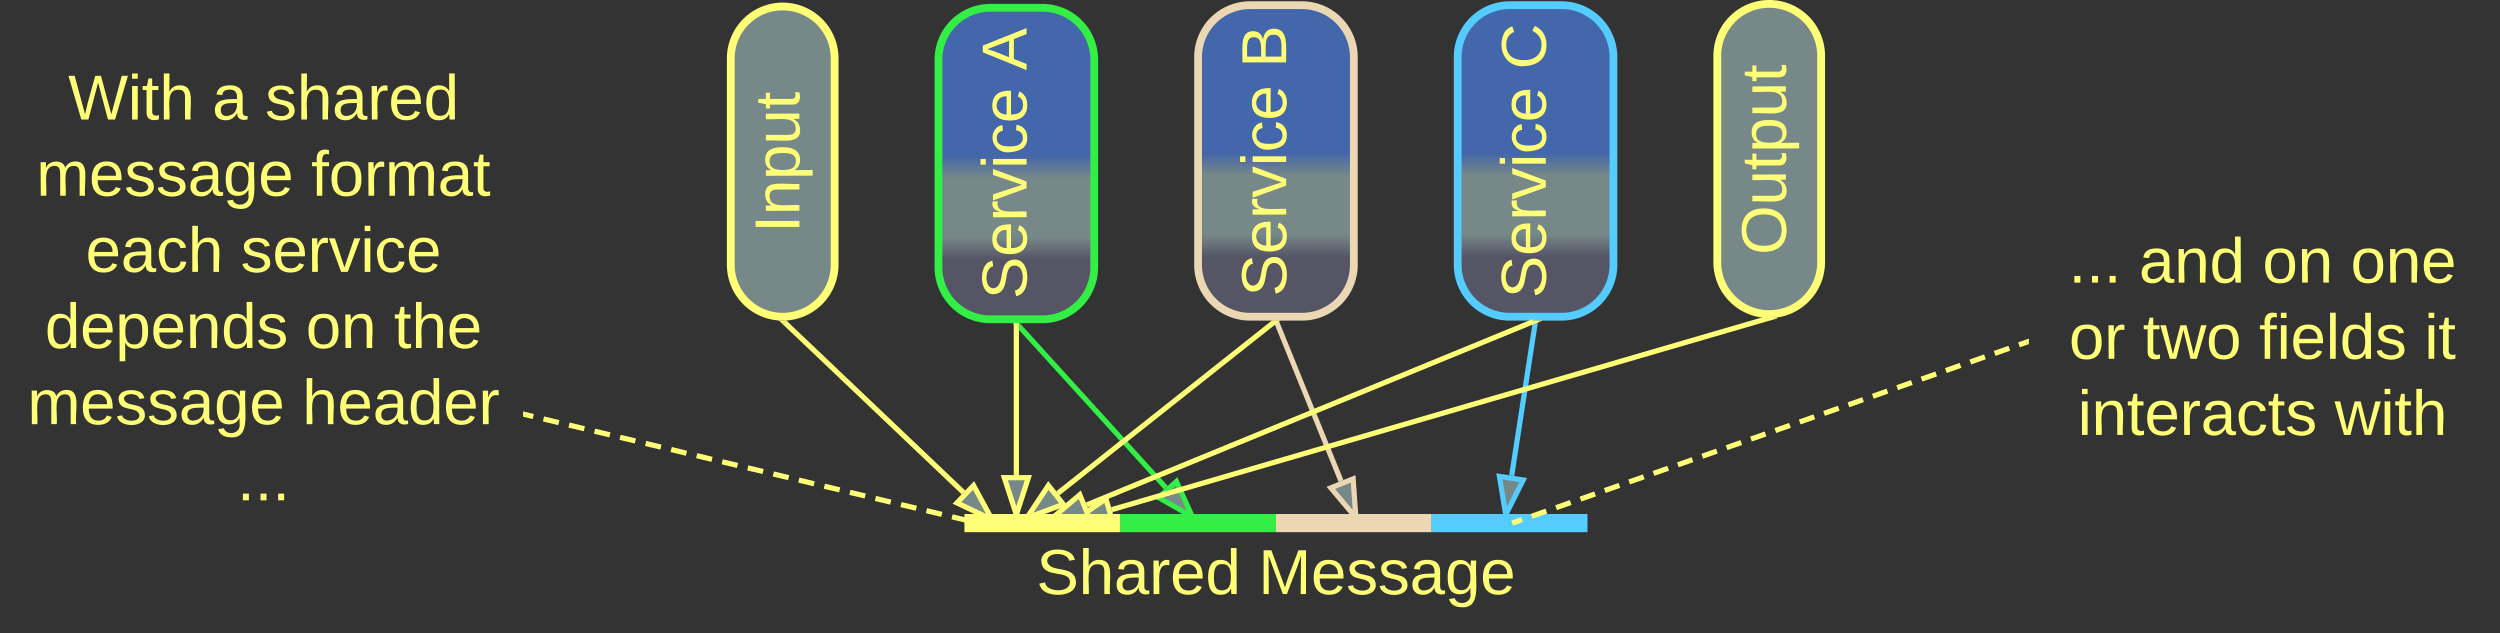 <svg xmlns="http://www.w3.org/2000/svg" xmlns:xlink="http://www.w3.org/1999/xlink" xmlns:lucid="lucid" width="963" height="243.91"><rect width="100%" height="100%" fill="#333333" stroke="none"/><g transform="translate(-158.5 -638.5)" lucid:page-tab-id="0_0"><path d="M520 661.5a20 20 0 0 1 20-20h20a20 20 0 0 1 20 20v80a20 20 0 0 1-20 20h-20a20 20 0 0 1-20-20z" stroke="#3e4" stroke-width="3" fill="url(#a)"/><use xlink:href="#b" transform="matrix(-1.8369701987210297e-16,-1,1,-1.8369701987210297e-16,525,756.497) translate(2.784 28.931)"/><use xlink:href="#c" transform="matrix(-1.8369701987210297e-16,-1,1,-1.8369701987210297e-16,525,756.497) translate(90.92 28.931)"/><path d="M620 660.5a20 20 0 0 1 20-20h20a20 20 0 0 1 20 20v80a20 20 0 0 1-20 20h-20a20 20 0 0 1-20-20z" stroke="#ebd7b3" stroke-width="3" fill="url(#d)"/><use xlink:href="#b" transform="matrix(-1.8369701987210297e-16,-1,1,-1.8369701987210297e-16,625,755.497) translate(2.784 28.931)"/><use xlink:href="#e" transform="matrix(-1.8369701987210297e-16,-1,1,-1.8369701987210297e-16,625,755.497) translate(90.92 28.931)"/><path d="M720 660.5a20 20 0 0 1 20-20h20a20 20 0 0 1 20 20v80a20 20 0 0 1-20 20h-20a20 20 0 0 1-20-20z" stroke="#5cf" stroke-width="3" fill="url(#f)"/><use xlink:href="#b" transform="matrix(-1.8369701987210297e-16,-1,1,-1.8369701987210297e-16,725,755.497) translate(2.139 28.931)"/><use xlink:href="#g" transform="matrix(-1.8369701987210297e-16,-1,1,-1.8369701987210297e-16,725,755.497) translate(90.275 28.931)"/><path d="M550.67 763.74l56.88 62.57" stroke="#3e4" stroke-width="2" fill="none"/><path d="M551.4 763.1l-1.43 1.3-1.3-1.4h2.65z" stroke="#3e4" stroke-width=".05" fill="#3e4"/><path d="M617.82 837.6l-13.02-7.43 6.86-6.24z" stroke="#3e4" stroke-width="2" fill="#788"/><path d="M650.38 762.92l24.67 60.84" stroke="#ebd7b3" stroke-width="2" fill="none"/><path d="M651.3 762.58l-1.82.73-.53-1.3h2.1z" stroke="#ebd7b3" stroke-width=".05" fill="#ebd7b3"/><path d="M680.78 837.9l-9.65-11.47 8.6-3.48z" stroke="#ebd7b3" stroke-width="2" fill="#788"/><path d="M749.85 763l-9.04 58.7" stroke="#5cf" stroke-width="2" fill="none"/><path d="M750.8 763.16l-1.92-.3.13-.86h2z" stroke="#5cf" stroke-width=".05" fill="#5cf"/><path d="M738.5 836.8l-2.42-14.8 9.16 1.4z" stroke="#5cf" stroke-width="2" fill="#788"/><path d="M160 666a6 6 0 0 1 6-6h188a6 6 0 0 1 6 6v168a6 6 0 0 1-6 6H166a6 6 0 0 1-6-6z" stroke="#ff7" stroke-opacity="0" stroke-width="3" fill="#788" fill-opacity="0"/><use xlink:href="#h" transform="matrix(1,0,0,1,165,665) translate(19.731 19.556)"/><use xlink:href="#i" transform="matrix(1,0,0,1,165,665) translate(75.275 19.556)"/><use xlink:href="#j" transform="matrix(1,0,0,1,165,665) translate(95.645 19.556)"/><use xlink:href="#k" transform="matrix(1,0,0,1,165,665) translate(7.509 48.889)"/><use xlink:href="#l" transform="matrix(1,0,0,1,165,665) translate(113.367 48.889)"/><use xlink:href="#m" transform="matrix(1,0,0,1,165,665) translate(26.488 78.222)"/><use xlink:href="#n" transform="matrix(1,0,0,1,165,665) translate(86.241 78.222)"/><use xlink:href="#o" transform="matrix(1,0,0,1,165,665) translate(10.802 107.556)"/><use xlink:href="#p" transform="matrix(1,0,0,1,165,665) translate(111.296 107.556)"/><use xlink:href="#q" transform="matrix(1,0,0,1,165,665) translate(145.247 107.556)"/><use xlink:href="#k" transform="matrix(1,0,0,1,165,665) translate(4.08 136.889)"/><use xlink:href="#r" transform="matrix(1,0,0,1,165,665) translate(109.938 136.889)"/><use xlink:href="#s" transform="matrix(1,0,0,1,165,665) translate(84.815 166.222)"/><path d="M440 661a20 20 0 0 1 20-20 20 20 0 0 1 20 20v79.5a20 20 0 0 1-20 20 20 20 0 0 1-20-20z" stroke="#ff7" stroke-width="3" fill="#788"/><use xlink:href="#t" transform="matrix(-1.8369701987210297e-16,-1,1,-1.8369701987210297e-16,445,755.497) translate(27.345 21.431)"/><path d="M820 660a20 20 0 0 1 20-20 20 20 0 0 1 20 20v79.5a20 20 0 0 1-20 20 20 20 0 0 1-20-20z" stroke="#ff7" stroke-width="3" fill="#788"/><use xlink:href="#u" transform="matrix(-1.8369701987210297e-16,-1,1,-1.8369701987210297e-16,825,754.5) translate(17.838 21.431)"/><path d="M839.04 761.28l-252.28 73.54" stroke="#ff7" stroke-width="2" fill="none"/><path d="M843.15 761.1l-3.86 1.13-.4-1.3 1.1.08 3.05-.24z" stroke="#ff7" stroke-width=".05" fill="#ff7"/><path d="M572.1 839.1l12.4-8.45 2.6 8.9z" stroke="#ff7" stroke-width="2" fill="#788"/><path d="M360.97 798.23l2.95.7m3.94.95l5.9 1.42m3.93.94l5.9 1.42m3.93.94l5.9 1.4m3.94.96l5.9 1.4m3.93.96l5.9 1.4m3.94.95l5.9 1.42m3.94.93l5.9 1.42m3.93.94l5.9 1.4m3.95.95l5.9 1.4m3.94.95l5.9 1.42m3.92.94l5.9 1.42m3.94.94l5.9 1.4m3.94.96l5.9 1.4m3.93.96l5.9 1.4m3.94.95l5.9 1.4m3.93.95l5.9 1.42m3.94.94l5.9 1.42m3.94.95l2.95.7" stroke="#ff7" stroke-width="2" fill="none"/><path d="M361.23 797.3l-.46 1.9-.77-.2v-2zM542.14 840.66l-.05.25h-4.15l.28-1.18z" stroke="#ff7" stroke-width=".05" fill="#ff7"/><path d="M749.08 762.38l-171.96 70.6" stroke="#ff7" stroke-width="2" fill="none"/><path d="M749.42 763.3l-.53-1.3h3.67z" stroke="#ff7" stroke-width=".05" fill="#ff7"/><path d="M563 838.77l11.43-9.7 3.52 8.57z" stroke="#ff7" stroke-width="2" fill="#788"/><path d="M649.22 762.62L566 828.52" stroke="#ff7" stroke-width="2" fill="none"/><path d="M649.8 763.4l-1.1-1.4h2.87z" stroke="#ff7" stroke-width=".05" fill="#ff7"/><path d="M554.04 838l8.3-12.5 5.76 7.27z" stroke="#ff7" stroke-width="2" fill="#788"/><path d="M550 764v57.5" stroke="#ff7" stroke-width="2" fill="none"/><path d="M550.98 764.02H549V763H551z" stroke="#ff7" stroke-width=".05" fill="#ff7"/><path d="M550 836.76l-4.63-14.26h9.26z" stroke="#ff7" stroke-width="2" fill="#788"/><path d="M460.73 762.7l68.86 65.46" stroke="#ff7" stroke-width="2" fill="none"/><path d="M460 762l1.3-.1.12.1-1.35 1.4-1.6-1.52z" stroke="#ff7" stroke-width=".05" fill="#ff7"/><path d="M540.65 838.68l-13.53-6.47 6.4-6.7z" stroke="#ff7" stroke-width="2" fill="#788"/><path d="M530 846.9a6 6 0 0 1 6-6h228a6 6 0 0 1 6 6v28a6 6 0 0 1-6 6H536a6 6 0 0 1-6-6z" stroke="#ff7" stroke-opacity="0" stroke-width="3" fill="#788" fill-opacity="0"/><use xlink:href="#v" transform="matrix(1,0,0,1,535,845.907) translate(22.722 21.431)"/><use xlink:href="#w" transform="matrix(1,0,0,1,535,845.907) translate(108.21 21.431)"/><path d="M593.5 840h53M593.6 840H590M646.4 840h3.6" stroke="#3e4" stroke-width="7" fill="none"/><path d="M653.5 840h53M653.6 840H650M706.4 840h3.6" stroke="#ebd7b3" stroke-width="7" fill="none"/><path d="M713.5 840h53M713.6 840H710M766.4 840h3.6" stroke="#5cf" stroke-width="7" fill="none"/><path d="M533.5 840h53M533.6 840H530M586.4 840h3.6" stroke="#ff7" stroke-width="7" fill="none"/><path d="M940 726a6 6 0 0 1 6-6h168a6 6 0 0 1 6 6v88a6 6 0 0 1-6 6H946a6 6 0 0 1-6-6z" stroke="#ff7" stroke-opacity="0" stroke-width="3" fill="#788" fill-opacity="0"/><g><use xlink:href="#x" transform="matrix(1,0,0,1,945,725) translate(10.309 22.368)"/><use xlink:href="#y" transform="matrix(1,0,0,1,945,725) translate(37.469 22.368)"/><use xlink:href="#p" transform="matrix(1,0,0,1,945,725) translate(85 22.368)"/><use xlink:href="#z" transform="matrix(1,0,0,1,945,725) translate(118.951 22.368)"/><use xlink:href="#A" transform="matrix(1,0,0,1,945,725) translate(10.478 51.701)"/><use xlink:href="#B" transform="matrix(1,0,0,1,945,725) translate(38.929 51.701)"/><use xlink:href="#C" transform="matrix(1,0,0,1,945,725) translate(83.676 51.701)"/><use xlink:href="#D" transform="matrix(1,0,0,1,945,725) translate(147.367 51.701)"/><use xlink:href="#E" transform="matrix(1,0,0,1,945,725) translate(13.84 81.035)"/><use xlink:href="#F" transform="matrix(1,0,0,1,945,725) translate(112.84 81.035)"/></g><path d="M741.94 839.67l2.82-1m3.75-1.3l5.65-2m3.75-1.32l5.63-1.98m3.76-1.32l5.62-1.98m3.75-1.32l5.63-1.98m3.76-1.32l5.63-1.98m3.75-1.32l5.63-1.98m3.75-1.32l5.63-1.98m3.76-1.33l5.63-1.98m3.75-1.32l5.64-1.98m3.75-1.32l5.62-1.98m3.76-1.32l5.63-1.98m3.76-1.32l5.63-1.98m3.75-1.32l5.63-2m3.76-1.3l5.63-2m3.75-1.3l5.63-2m3.76-1.3l5.64-2m3.75-1.3l5.63-2m3.75-1.3l5.63-2m3.77-1.3l5.63-2m3.75-1.32l5.64-1.98m3.74-1.32l2.82-1M741.97 839.66l-.97.34" stroke="#ff7" stroke-width="2" fill="none"/><path d="M940 771.03l-.64.23-.65-1.84 1.3-.45z" stroke="#ff7" stroke-width=".05" fill="#ff7"/><defs><linearGradient gradientUnits="userSpaceOnUse" id="a" x1="520" y1="761.5" x2="520" y2="641.5"><stop offset="19.2%" stop-color="#556"/><stop offset="26.45%" stop-color="#788"/><stop offset="45.29%" stop-color="#788"/><stop offset="52.54%" stop-color="#46a"/></linearGradient><path d="M185-189c-5-48-123-54-124 2 14 75 158 14 163 119 3 78-121 87-175 55-17-10-28-26-33-46l33-7c5 56 141 63 141-1 0-78-155-14-162-118-5-82 145-84 179-34 5 7 8 16 11 25" id="G" fill="#ff7"/><path d="M100-194c63 0 86 42 84 106H49c0 40 14 67 53 68 26 1 43-12 49-29l28 8c-11 28-37 45-77 45C44 4 14-33 15-96c1-61 26-98 85-98zm52 81c6-60-76-77-97-28-3 7-6 17-6 28h103" id="H" fill="#ff7"/><path d="M114-163C36-179 61-72 57 0H25l-1-190h30c1 12-1 29 2 39 6-27 23-49 58-41v29" id="I" fill="#ff7"/><path d="M108 0H70L1-190h34L89-25l56-165h34" id="J" fill="#ff7"/><path d="M24-231v-30h32v30H24zM24 0v-190h32V0H24" id="K" fill="#ff7"/><path d="M96-169c-40 0-48 33-48 73s9 75 48 75c24 0 41-14 43-38l32 2c-6 37-31 61-74 61-59 0-76-41-82-99-10-93 101-131 147-64 4 7 5 14 7 22l-32 3c-4-21-16-35-41-35" id="L" fill="#ff7"/><g id="b"><use transform="matrix(0.068,0,0,0.068,0,0)" xlink:href="#G"/><use transform="matrix(0.068,0,0,0.068,16.296,0)" xlink:href="#H"/><use transform="matrix(0.068,0,0,0.068,29.877,0)" xlink:href="#I"/><use transform="matrix(0.068,0,0,0.068,37.957,0)" xlink:href="#J"/><use transform="matrix(0.068,0,0,0.068,50.179,0)" xlink:href="#K"/><use transform="matrix(0.068,0,0,0.068,55.543,0)" xlink:href="#L"/><use transform="matrix(0.068,0,0,0.068,67.765,0)" xlink:href="#H"/></g><path d="M205 0l-28-72H64L36 0H1l101-248h38L239 0h-34zm-38-99l-47-123c-12 45-31 82-46 123h93" id="M" fill="#ff7"/><use transform="matrix(0.068,0,0,0.068,0,0)" xlink:href="#M" id="c"/><linearGradient gradientUnits="userSpaceOnUse" id="d" x1="620" y1="760.5" x2="620" y2="640.5"><stop offset="19.2%" stop-color="#556"/><stop offset="26.45%" stop-color="#788"/><stop offset="45.29%" stop-color="#788"/><stop offset="52.54%" stop-color="#46a"/></linearGradient><path d="M160-131c35 5 61 23 61 61C221 17 115-2 30 0v-248c76 3 177-17 177 60 0 33-19 50-47 57zm-97-11c50-1 110 9 110-42 0-47-63-36-110-37v79zm0 115c55-2 124 14 124-45 0-56-70-42-124-44v89" id="N" fill="#ff7"/><use transform="matrix(0.068,0,0,0.068,0,0)" xlink:href="#N" id="e"/><linearGradient gradientUnits="userSpaceOnUse" id="f" x1="720" y1="760.5" x2="720" y2="640.5"><stop offset="19.2%" stop-color="#556"/><stop offset="26.45%" stop-color="#788"/><stop offset="45.29%" stop-color="#788"/><stop offset="52.54%" stop-color="#46a"/></linearGradient><path d="M212-179c-10-28-35-45-73-45-59 0-87 40-87 99 0 60 29 101 89 101 43 0 62-24 78-52l27 14C228-24 195 4 139 4 59 4 22-46 18-125c-6-104 99-153 187-111 19 9 31 26 39 46" id="O" fill="#ff7"/><use transform="matrix(0.068,0,0,0.068,0,0)" xlink:href="#O" id="g"/><path d="M266 0h-40l-56-210L115 0H75L2-248h35L96-30l15-64 43-154h32l59 218 59-218h35" id="P" fill="#ff7"/><path d="M59-47c-2 24 18 29 38 22v24C64 9 27 4 27-40v-127H5v-23h24l9-43h21v43h35v23H59v120" id="Q" fill="#ff7"/><path d="M106-169C34-169 62-67 57 0H25v-261h32l-1 103c12-21 28-36 61-36 89 0 53 116 60 194h-32v-121c2-32-8-49-39-48" id="R" fill="#ff7"/><g id="h"><use transform="matrix(0.068,0,0,0.068,0,0)" xlink:href="#P"/><use transform="matrix(0.068,0,0,0.068,23.019,0)" xlink:href="#K"/><use transform="matrix(0.068,0,0,0.068,28.383,0)" xlink:href="#Q"/><use transform="matrix(0.068,0,0,0.068,35.173,0)" xlink:href="#R"/></g><path d="M141-36C126-15 110 5 73 4 37 3 15-17 15-53c-1-64 63-63 125-63 3-35-9-54-41-54-24 1-41 7-42 31l-33-3c5-37 33-52 76-52 45 0 72 20 72 64v82c-1 20 7 32 28 27v20c-31 9-61-2-59-35zM48-53c0 20 12 33 32 33 41-3 63-29 60-74-43 2-92-5-92 41" id="S" fill="#ff7"/><use transform="matrix(0.068,0,0,0.068,0,0)" xlink:href="#S" id="i"/><path d="M135-143c-3-34-86-38-87 0 15 53 115 12 119 90S17 21 10-45l28-5c4 36 97 45 98 0-10-56-113-15-118-90-4-57 82-63 122-42 12 7 21 19 24 35" id="T" fill="#ff7"/><path d="M85-194c31 0 48 13 60 33l-1-100h32l1 261h-30c-2-10 0-23-3-31C134-8 116 4 85 4 32 4 16-35 15-94c0-66 23-100 70-100zm9 24c-40 0-46 34-46 75 0 40 6 74 45 74 42 0 51-32 51-76 0-42-9-74-50-73" id="U" fill="#ff7"/><g id="j"><use transform="matrix(0.068,0,0,0.068,0,0)" xlink:href="#T"/><use transform="matrix(0.068,0,0,0.068,12.222,0)" xlink:href="#R"/><use transform="matrix(0.068,0,0,0.068,25.802,0)" xlink:href="#S"/><use transform="matrix(0.068,0,0,0.068,39.383,0)" xlink:href="#I"/><use transform="matrix(0.068,0,0,0.068,47.463,0)" xlink:href="#H"/><use transform="matrix(0.068,0,0,0.068,61.043,0)" xlink:href="#U"/></g><path d="M210-169c-67 3-38 105-44 169h-31v-121c0-29-5-50-35-48C34-165 62-65 56 0H25l-1-190h30c1 10-1 24 2 32 10-44 99-50 107 0 11-21 27-35 58-36 85-2 47 119 55 194h-31v-121c0-29-5-49-35-48" id="V" fill="#ff7"/><path d="M177-190C167-65 218 103 67 71c-23-6-38-20-44-43l32-5c15 47 100 32 89-28v-30C133-14 115 1 83 1 29 1 15-40 15-95c0-56 16-97 71-98 29-1 48 16 59 35 1-10 0-23 2-32h30zM94-22c36 0 50-32 50-73 0-42-14-75-50-75-39 0-46 34-46 75s6 73 46 73" id="W" fill="#ff7"/><g id="k"><use transform="matrix(0.068,0,0,0.068,0,0)" xlink:href="#V"/><use transform="matrix(0.068,0,0,0.068,20.302,0)" xlink:href="#H"/><use transform="matrix(0.068,0,0,0.068,33.883,0)" xlink:href="#T"/><use transform="matrix(0.068,0,0,0.068,46.105,0)" xlink:href="#T"/><use transform="matrix(0.068,0,0,0.068,58.327,0)" xlink:href="#S"/><use transform="matrix(0.068,0,0,0.068,71.907,0)" xlink:href="#W"/><use transform="matrix(0.068,0,0,0.068,85.488,0)" xlink:href="#H"/></g><path d="M101-234c-31-9-42 10-38 44h38v23H63V0H32v-167H5v-23h27c-7-52 17-82 69-68v24" id="X" fill="#ff7"/><path d="M100-194c62-1 85 37 85 99 1 63-27 99-86 99S16-35 15-95c0-66 28-99 85-99zM99-20c44 1 53-31 53-75 0-43-8-75-51-75s-53 32-53 75 10 74 51 75" id="Y" fill="#ff7"/><g id="l"><use transform="matrix(0.068,0,0,0.068,0,0)" xlink:href="#X"/><use transform="matrix(0.068,0,0,0.068,6.79,0)" xlink:href="#Y"/><use transform="matrix(0.068,0,0,0.068,20.37,0)" xlink:href="#I"/><use transform="matrix(0.068,0,0,0.068,28.451,0)" xlink:href="#V"/><use transform="matrix(0.068,0,0,0.068,48.753,0)" xlink:href="#S"/><use transform="matrix(0.068,0,0,0.068,62.333,0)" xlink:href="#Q"/></g><g id="m"><use transform="matrix(0.068,0,0,0.068,0,0)" xlink:href="#H"/><use transform="matrix(0.068,0,0,0.068,13.58,0)" xlink:href="#S"/><use transform="matrix(0.068,0,0,0.068,27.16,0)" xlink:href="#L"/><use transform="matrix(0.068,0,0,0.068,39.383,0)" xlink:href="#R"/></g><g id="n"><use transform="matrix(0.068,0,0,0.068,0,0)" xlink:href="#T"/><use transform="matrix(0.068,0,0,0.068,12.222,0)" xlink:href="#H"/><use transform="matrix(0.068,0,0,0.068,25.802,0)" xlink:href="#I"/><use transform="matrix(0.068,0,0,0.068,33.883,0)" xlink:href="#J"/><use transform="matrix(0.068,0,0,0.068,46.105,0)" xlink:href="#K"/><use transform="matrix(0.068,0,0,0.068,51.469,0)" xlink:href="#L"/><use transform="matrix(0.068,0,0,0.068,63.691,0)" xlink:href="#H"/></g><path d="M115-194c55 1 70 41 70 98S169 2 115 4C84 4 66-9 55-30l1 105H24l-1-265h31l2 30c10-21 28-34 59-34zm-8 174c40 0 45-34 45-75s-6-73-45-74c-42 0-51 32-51 76 0 43 10 73 51 73" id="Z" fill="#ff7"/><path d="M117-194c89-4 53 116 60 194h-32v-121c0-31-8-49-39-48C34-167 62-67 57 0H25l-1-190h30c1 10-1 24 2 32 11-22 29-35 61-36" id="aa" fill="#ff7"/><g id="o"><use transform="matrix(0.068,0,0,0.068,0,0)" xlink:href="#U"/><use transform="matrix(0.068,0,0,0.068,13.58,0)" xlink:href="#H"/><use transform="matrix(0.068,0,0,0.068,27.16,0)" xlink:href="#Z"/><use transform="matrix(0.068,0,0,0.068,40.741,0)" xlink:href="#H"/><use transform="matrix(0.068,0,0,0.068,54.321,0)" xlink:href="#aa"/><use transform="matrix(0.068,0,0,0.068,67.901,0)" xlink:href="#U"/><use transform="matrix(0.068,0,0,0.068,81.481,0)" xlink:href="#T"/></g><g id="p"><use transform="matrix(0.068,0,0,0.068,0,0)" xlink:href="#Y"/><use transform="matrix(0.068,0,0,0.068,13.58,0)" xlink:href="#aa"/></g><g id="q"><use transform="matrix(0.068,0,0,0.068,0,0)" xlink:href="#Q"/><use transform="matrix(0.068,0,0,0.068,6.79,0)" xlink:href="#R"/><use transform="matrix(0.068,0,0,0.068,20.37,0)" xlink:href="#H"/></g><g id="r"><use transform="matrix(0.068,0,0,0.068,0,0)" xlink:href="#R"/><use transform="matrix(0.068,0,0,0.068,13.58,0)" xlink:href="#H"/><use transform="matrix(0.068,0,0,0.068,27.16,0)" xlink:href="#S"/><use transform="matrix(0.068,0,0,0.068,40.741,0)" xlink:href="#U"/><use transform="matrix(0.068,0,0,0.068,54.321,0)" xlink:href="#H"/><use transform="matrix(0.068,0,0,0.068,67.901,0)" xlink:href="#I"/></g><path d="M33 0v-38h34V0H33" id="ab" fill="#ff7"/><g id="s"><use transform="matrix(0.068,0,0,0.068,0,0)" xlink:href="#ab"/><use transform="matrix(0.068,0,0,0.068,6.79,0)" xlink:href="#ab"/><use transform="matrix(0.068,0,0,0.068,13.58,0)" xlink:href="#ab"/></g><path d="M33 0v-248h34V0H33" id="ac" fill="#ff7"/><path d="M84 4C-5 8 30-112 23-190h32v120c0 31 7 50 39 49 72-2 45-101 50-169h31l1 190h-30c-1-10 1-25-2-33-11 22-28 36-60 37" id="ad" fill="#ff7"/><g id="t"><use transform="matrix(0.068,0,0,0.068,0,0)" xlink:href="#ac"/><use transform="matrix(0.068,0,0,0.068,6.79,0)" xlink:href="#aa"/><use transform="matrix(0.068,0,0,0.068,20.37,0)" xlink:href="#Z"/><use transform="matrix(0.068,0,0,0.068,33.951,0)" xlink:href="#ad"/><use transform="matrix(0.068,0,0,0.068,47.531,0)" xlink:href="#Q"/></g><path d="M140-251c81 0 123 46 123 126C263-46 219 4 140 4 59 4 17-45 17-125s42-126 123-126zm0 227c63 0 89-41 89-101s-29-99-89-99c-61 0-89 39-89 99S79-25 140-24" id="ae" fill="#ff7"/><g id="u"><use transform="matrix(0.068,0,0,0.068,0,0)" xlink:href="#ae"/><use transform="matrix(0.068,0,0,0.068,19.012,0)" xlink:href="#ad"/><use transform="matrix(0.068,0,0,0.068,32.593,0)" xlink:href="#Q"/><use transform="matrix(0.068,0,0,0.068,39.383,0)" xlink:href="#Z"/><use transform="matrix(0.068,0,0,0.068,52.963,0)" xlink:href="#ad"/><use transform="matrix(0.068,0,0,0.068,66.543,0)" xlink:href="#Q"/></g><g id="v"><use transform="matrix(0.068,0,0,0.068,0,0)" xlink:href="#G"/><use transform="matrix(0.068,0,0,0.068,16.296,0)" xlink:href="#R"/><use transform="matrix(0.068,0,0,0.068,29.877,0)" xlink:href="#S"/><use transform="matrix(0.068,0,0,0.068,43.457,0)" xlink:href="#I"/><use transform="matrix(0.068,0,0,0.068,51.537,0)" xlink:href="#H"/><use transform="matrix(0.068,0,0,0.068,65.117,0)" xlink:href="#U"/></g><path d="M240 0l2-218c-23 76-54 145-80 218h-23L58-218 59 0H30v-248h44l77 211c21-75 51-140 76-211h43V0h-30" id="af" fill="#ff7"/><g id="w"><use transform="matrix(0.068,0,0,0.068,0,0)" xlink:href="#af"/><use transform="matrix(0.068,0,0,0.068,20.302,0)" xlink:href="#H"/><use transform="matrix(0.068,0,0,0.068,33.883,0)" xlink:href="#T"/><use transform="matrix(0.068,0,0,0.068,46.105,0)" xlink:href="#T"/><use transform="matrix(0.068,0,0,0.068,58.327,0)" xlink:href="#S"/><use transform="matrix(0.068,0,0,0.068,71.907,0)" xlink:href="#W"/><use transform="matrix(0.068,0,0,0.068,85.488,0)" xlink:href="#H"/></g><g id="x"><use transform="matrix(0.068,0,0,0.068,0,0)" xlink:href="#ab"/><use transform="matrix(0.068,0,0,0.068,6.79,0)" xlink:href="#ab"/><use transform="matrix(0.068,0,0,0.068,13.58,0)" xlink:href="#ab"/></g><g id="y"><use transform="matrix(0.068,0,0,0.068,0,0)" xlink:href="#S"/><use transform="matrix(0.068,0,0,0.068,13.58,0)" xlink:href="#aa"/><use transform="matrix(0.068,0,0,0.068,27.16,0)" xlink:href="#U"/></g><g id="z"><use transform="matrix(0.068,0,0,0.068,0,0)" xlink:href="#Y"/><use transform="matrix(0.068,0,0,0.068,13.58,0)" xlink:href="#aa"/><use transform="matrix(0.068,0,0,0.068,27.16,0)" xlink:href="#H"/></g><g id="A"><use transform="matrix(0.068,0,0,0.068,0,0)" xlink:href="#Y"/><use transform="matrix(0.068,0,0,0.068,13.58,0)" xlink:href="#I"/></g><path d="M206 0h-36l-40-164L89 0H53L-1-190h32L70-26l43-164h34l41 164 42-164h31" id="ag" fill="#ff7"/><g id="B"><use transform="matrix(0.068,0,0,0.068,0,0)" xlink:href="#Q"/><use transform="matrix(0.068,0,0,0.068,6.79,0)" xlink:href="#ag"/><use transform="matrix(0.068,0,0,0.068,24.377,0)" xlink:href="#Y"/></g><path d="M24 0v-261h32V0H24" id="ah" fill="#ff7"/><g id="C"><use transform="matrix(0.068,0,0,0.068,0,0)" xlink:href="#X"/><use transform="matrix(0.068,0,0,0.068,6.79,0)" xlink:href="#K"/><use transform="matrix(0.068,0,0,0.068,12.154,0)" xlink:href="#H"/><use transform="matrix(0.068,0,0,0.068,25.735,0)" xlink:href="#ah"/><use transform="matrix(0.068,0,0,0.068,31.099,0)" xlink:href="#U"/><use transform="matrix(0.068,0,0,0.068,44.679,0)" xlink:href="#T"/></g><g id="D"><use transform="matrix(0.068,0,0,0.068,0,0)" xlink:href="#K"/><use transform="matrix(0.068,0,0,0.068,5.364,0)" xlink:href="#Q"/></g><g id="E"><use transform="matrix(0.068,0,0,0.068,0,0)" xlink:href="#K"/><use transform="matrix(0.068,0,0,0.068,5.364,0)" xlink:href="#aa"/><use transform="matrix(0.068,0,0,0.068,18.944,0)" xlink:href="#Q"/><use transform="matrix(0.068,0,0,0.068,25.735,0)" xlink:href="#H"/><use transform="matrix(0.068,0,0,0.068,39.315,0)" xlink:href="#I"/><use transform="matrix(0.068,0,0,0.068,47.395,0)" xlink:href="#S"/><use transform="matrix(0.068,0,0,0.068,60.975,0)" xlink:href="#L"/><use transform="matrix(0.068,0,0,0.068,73.198,0)" xlink:href="#Q"/><use transform="matrix(0.068,0,0,0.068,79.988,0)" xlink:href="#T"/></g><g id="F"><use transform="matrix(0.068,0,0,0.068,0,0)" xlink:href="#ag"/><use transform="matrix(0.068,0,0,0.068,17.586,0)" xlink:href="#K"/><use transform="matrix(0.068,0,0,0.068,22.951,0)" xlink:href="#Q"/><use transform="matrix(0.068,0,0,0.068,29.741,0)" xlink:href="#R"/></g></defs></g></svg>